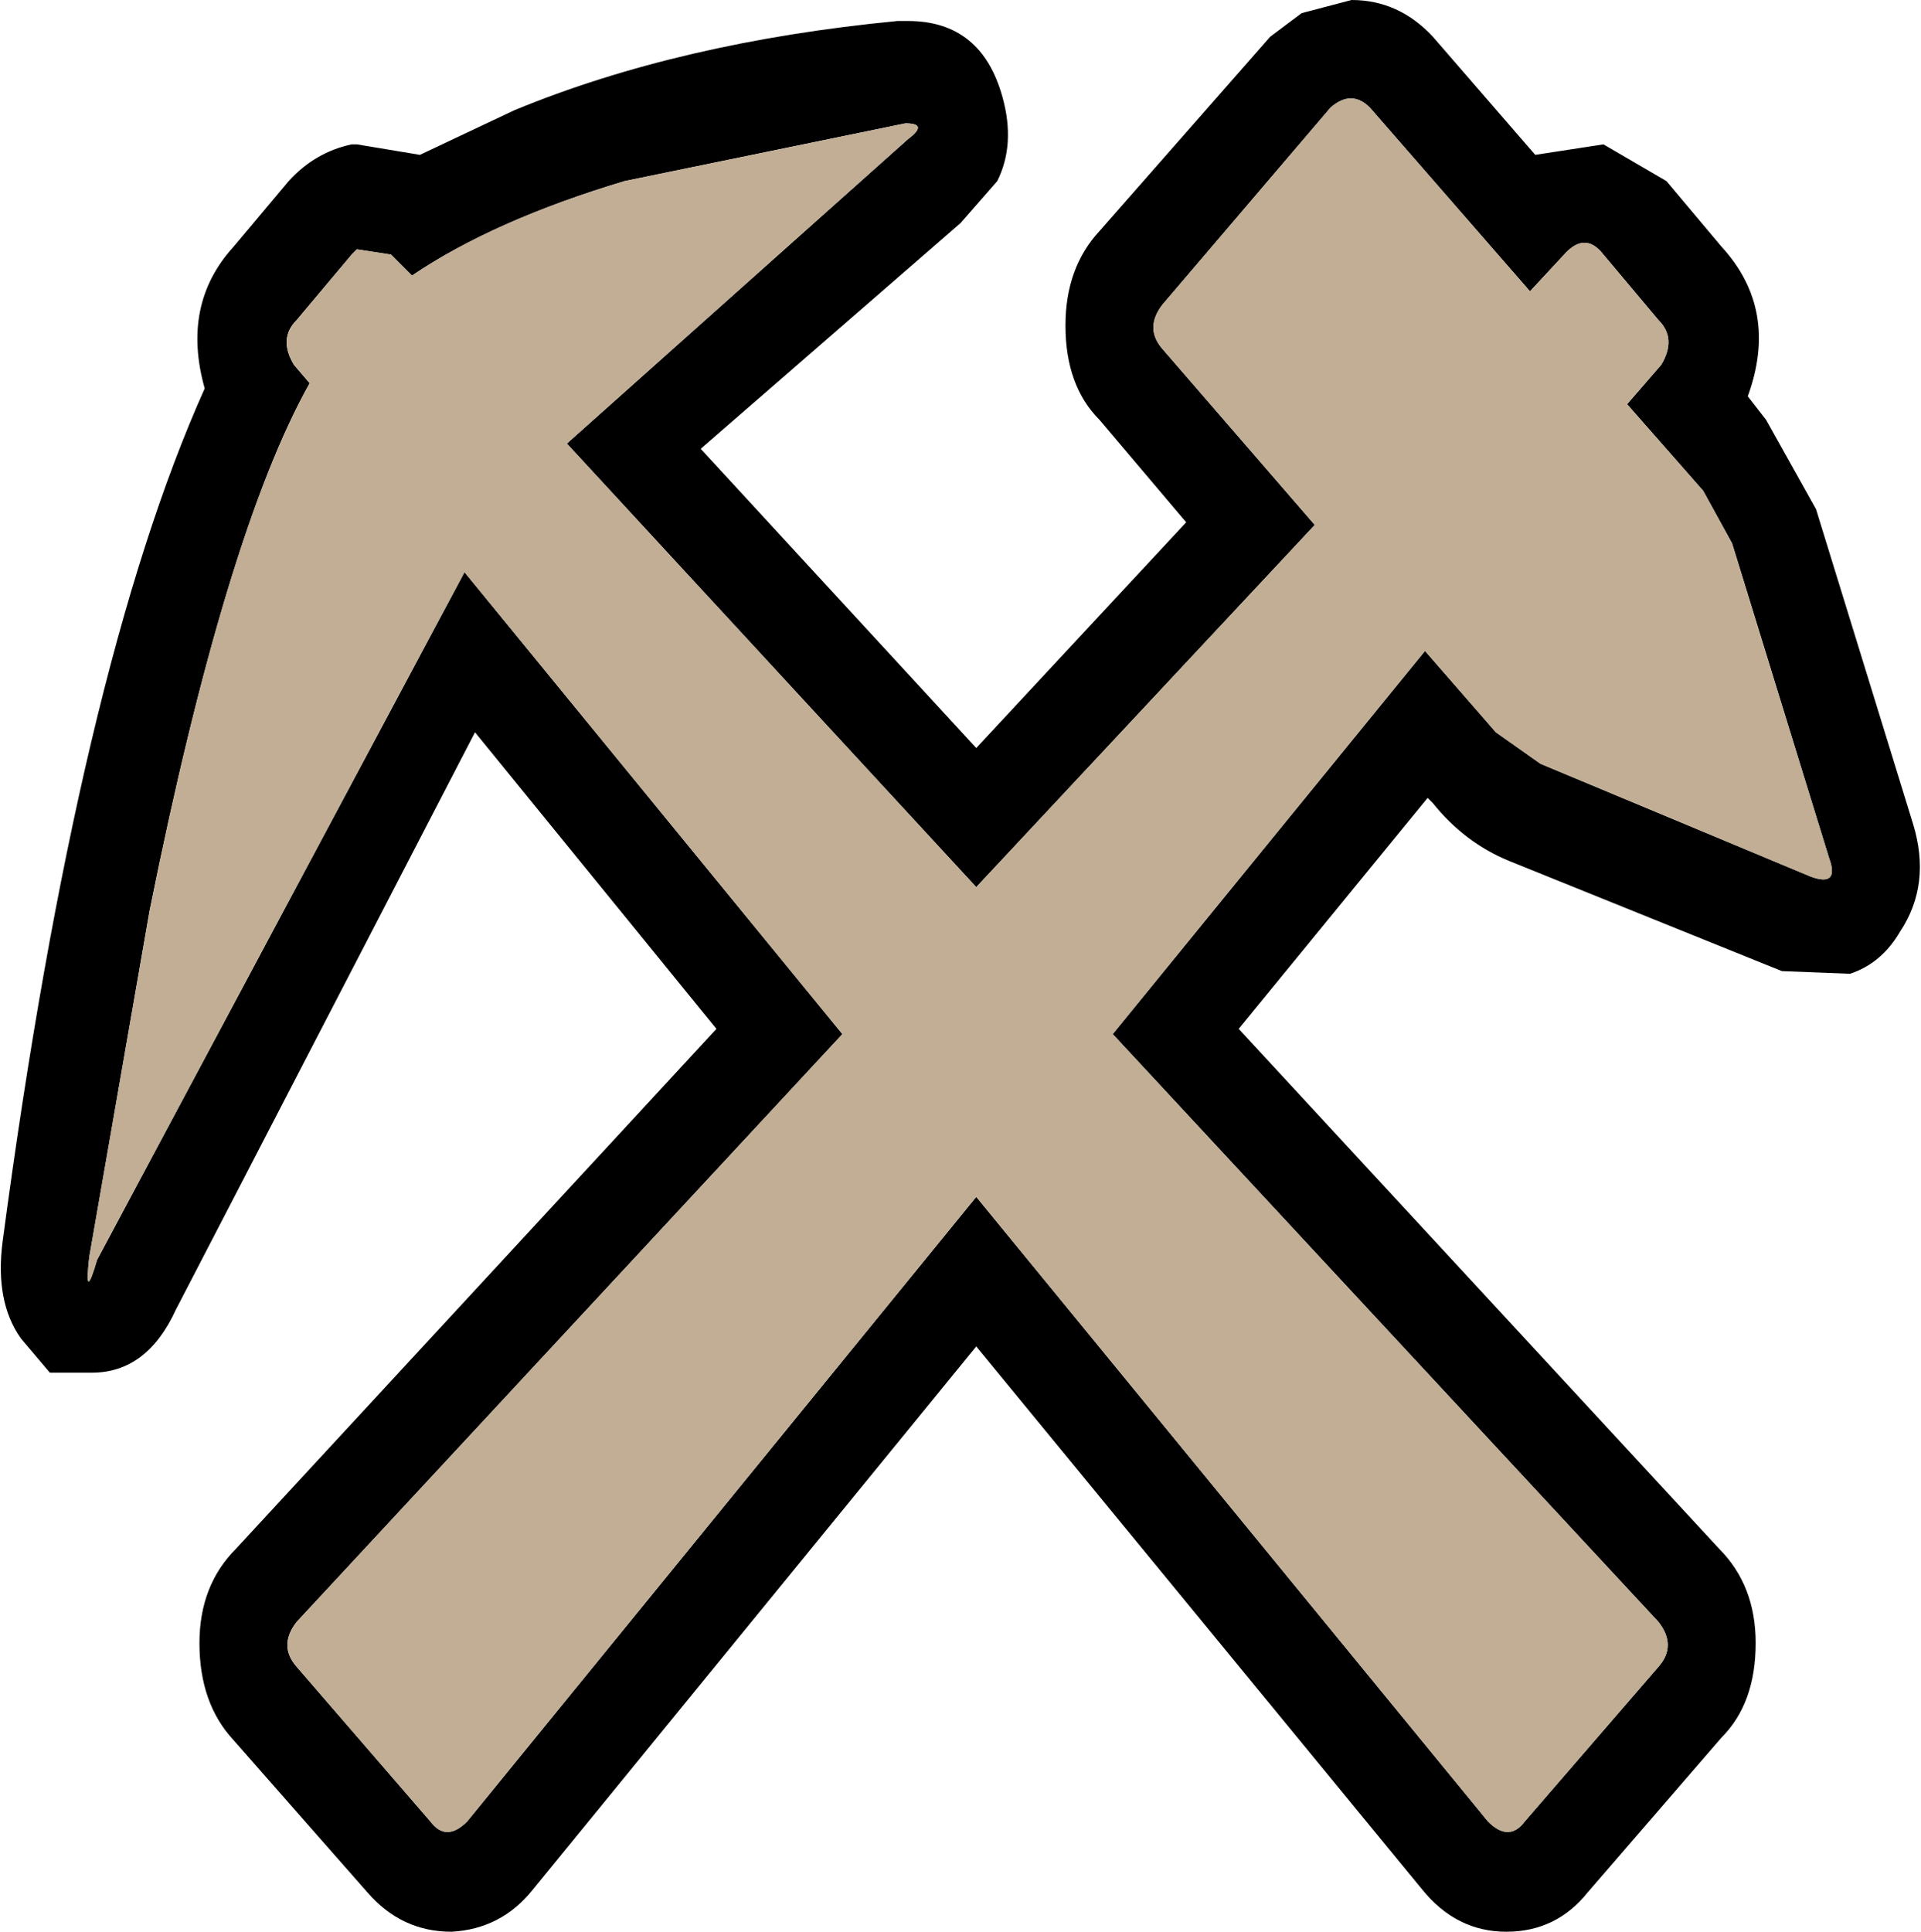 <?xml version="1.0" encoding="UTF-8" standalone="no"?>
<svg xmlns:xlink="http://www.w3.org/1999/xlink" height="36.8px" width="36.6px" xmlns="http://www.w3.org/2000/svg">
  <g transform="matrix(1.0, 0.0, 0.0, 1.0, 18.3, 18.4)">
    <path d="M11.5 -13.55 L10.85 -12.85 7.8 -16.35 Q7.45 -16.7 7.05 -16.35 L3.85 -12.6 Q3.5 -12.15 3.85 -11.75 L6.75 -8.4 0.3 -1.5 -7.5 -9.95 -1.0 -15.75 Q-0.6 -16.05 -1.05 -16.05 L-6.4 -14.95 Q-8.9 -14.2 -10.45 -13.15 L-10.85 -13.55 -11.5 -13.65 -11.6 -13.55 -12.65 -12.3 Q-13.0 -11.95 -12.7 -11.45 L-12.4 -11.1 Q-14.0 -8.25 -15.45 -1.05 L-16.6 5.55 Q-16.7 6.45 -16.45 5.6 L-9.45 -7.5 -2.25 1.3 -12.65 12.5 Q-13.0 12.95 -12.65 13.35 L-10.1 16.3 Q-9.8 16.7 -9.4 16.3 L0.3 4.4 10.05 16.3 Q10.45 16.7 10.75 16.3 L13.3 13.35 Q13.65 12.95 13.3 12.5 L2.9 1.3 8.85 -6.0 10.2 -4.45 11.05 -3.85 16.2 -1.7 Q16.75 -1.5 16.55 -2.05 L14.7 -8.05 14.15 -9.05 12.7 -10.7 13.35 -11.45 Q13.65 -11.95 13.3 -12.3 L12.25 -13.55 Q11.9 -14.0 11.5 -13.55 M10.95 -15.45 L12.25 -15.65 13.45 -14.95 14.5 -13.7 Q15.6 -12.5 15.0 -10.85 L15.35 -10.4 16.3 -8.7 18.15 -2.7 Q18.5 -1.55 17.9 -0.65 17.55 -0.05 16.95 0.15 L15.65 0.1 10.45 -2.0 Q9.6 -2.35 9.0 -3.1 L8.9 -3.2 5.3 1.2 14.45 11.1 Q15.15 11.8 15.15 12.9 15.15 14.05 14.5 14.7 L11.95 17.65 Q11.35 18.4 10.4 18.4 9.45 18.4 8.8 17.6 L0.3 7.25 -8.15 17.6 Q-8.75 18.35 -9.7 18.4 -10.65 18.4 -11.3 17.65 L-13.85 14.75 Q-14.5 14.05 -14.5 12.9 -14.5 11.8 -13.8 11.1 L-4.65 1.2 -9.25 -4.45 -14.95 6.55 Q-15.5 7.75 -16.55 7.75 L-17.35 7.75 -17.9 7.1 Q-18.4 6.4 -18.25 5.25 -16.8 -5.65 -14.4 -11.0 -14.85 -12.6 -13.85 -13.7 L-12.8 -14.95 Q-12.3 -15.5 -11.6 -15.65 L-11.5 -15.65 -10.3 -15.45 -8.5 -16.3 Q-5.35 -17.6 -1.2 -18.0 L-1.0 -18.0 Q0.4 -18.0 0.8 -16.55 1.05 -15.65 0.7 -14.95 L0.0 -14.15 -4.95 -9.85 0.3 -4.15 4.3 -8.45 2.65 -10.4 Q2.0 -11.05 2.0 -12.2 2.0 -13.3 2.65 -14.0 L5.9 -17.7 6.5 -18.15 7.45 -18.4 Q8.35 -18.4 9.0 -17.7 L10.95 -15.45" fill="#000000" fill-rule="evenodd" stroke="none"/>
    <path d="M11.5 -13.55 Q11.9 -14.0 12.25 -13.55 L13.3 -12.3 Q13.65 -11.95 13.35 -11.45 L12.7 -10.7 14.15 -9.05 14.7 -8.05 16.55 -2.05 Q16.75 -1.5 16.2 -1.7 L11.05 -3.85 10.2 -4.45 8.85 -6.0 2.9 1.3 13.3 12.5 Q13.65 12.95 13.3 13.35 L10.75 16.3 Q10.45 16.7 10.05 16.3 L0.3 4.4 -9.4 16.3 Q-9.8 16.7 -10.1 16.3 L-12.65 13.35 Q-13.0 12.95 -12.65 12.5 L-2.25 1.3 -9.45 -7.5 -16.45 5.6 Q-16.7 6.45 -16.6 5.55 L-15.45 -1.05 Q-14.0 -8.25 -12.4 -11.1 L-12.7 -11.45 Q-13.0 -11.95 -12.65 -12.3 L-11.6 -13.55 -11.5 -13.65 -10.85 -13.55 -10.45 -13.15 Q-8.9 -14.2 -6.4 -14.95 L-1.05 -16.05 Q-0.6 -16.05 -1.0 -15.75 L-7.5 -9.95 0.3 -1.5 6.75 -8.4 3.85 -11.75 Q3.5 -12.15 3.85 -12.6 L7.05 -16.35 Q7.45 -16.7 7.8 -16.35 L10.85 -12.85 11.5 -13.55" fill="#c1ae95" fill-rule="evenodd" stroke="none"/>
  </g>
</svg>
